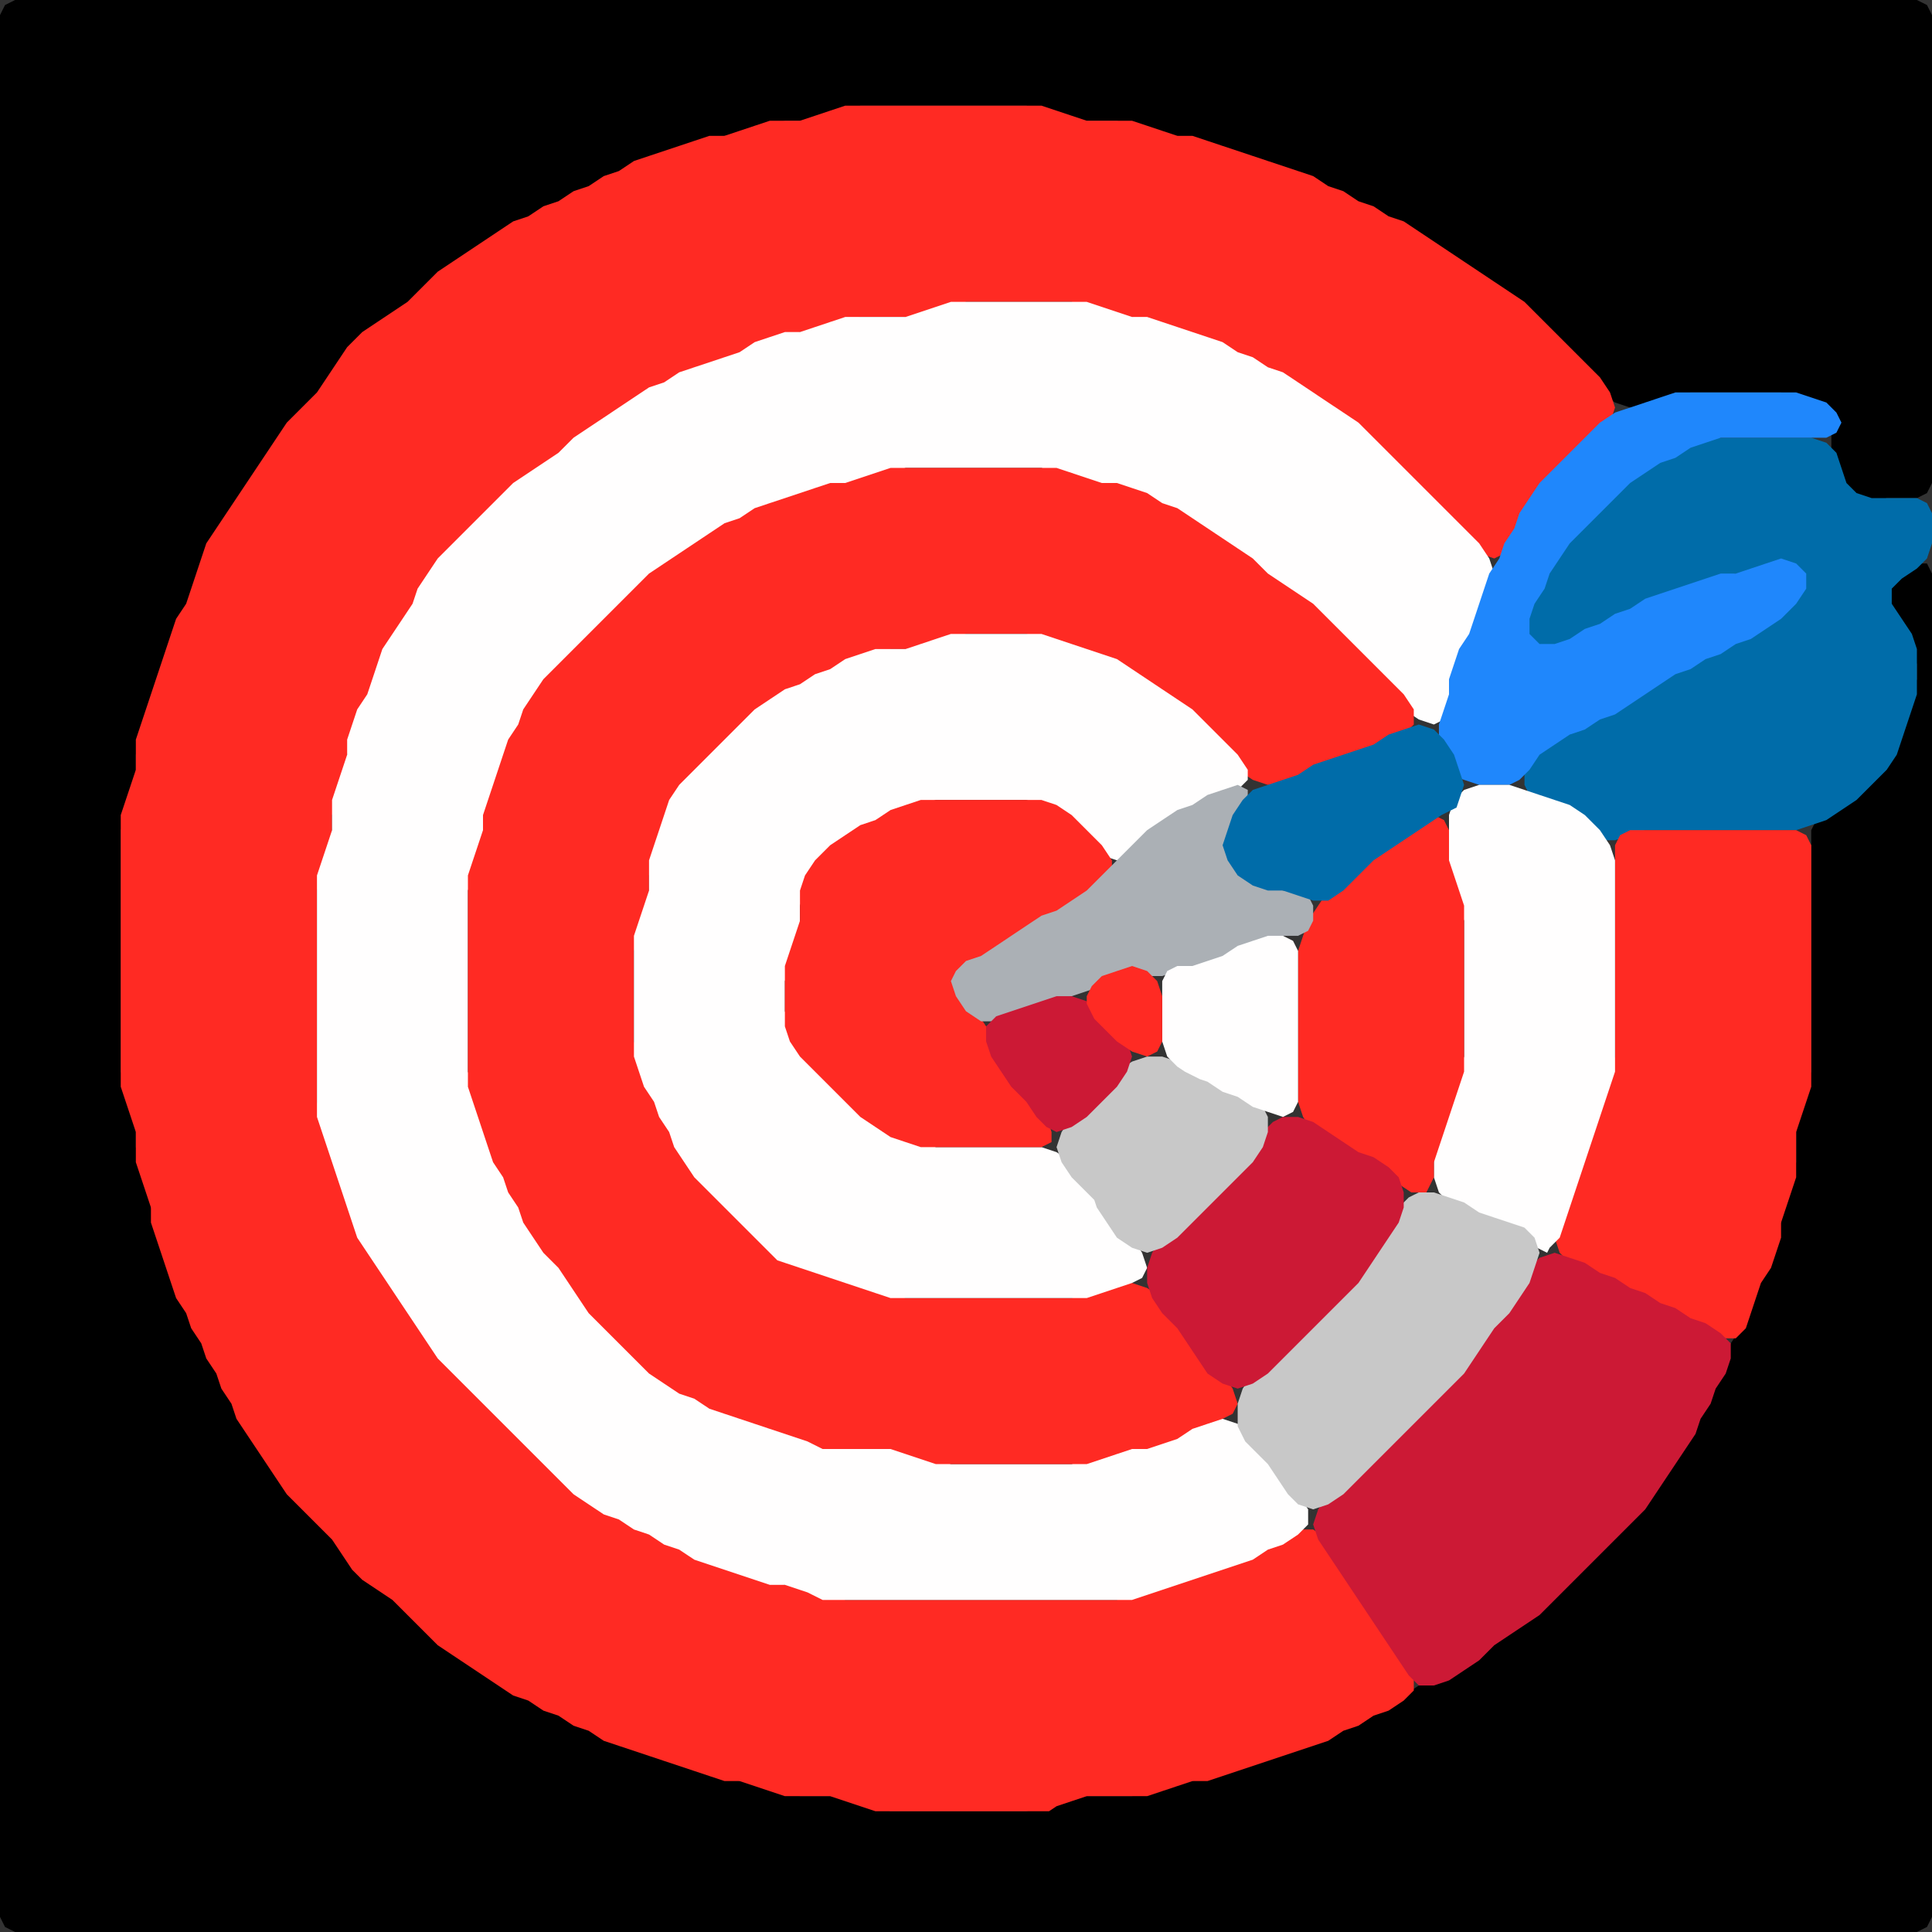 <?xml version="1.0" encoding="UTF-8" standalone="no"?>
<!DOCTYPE svg PUBLIC "-//W3C//DTD SVG 1.1//EN"
"http://www.w3.org/Graphics/SVG/1.1/DTD/svg11.dtd">
<svg width="128" height="128" xmlns="http://www.w3.org/2000/svg" version="1.1">
<rect width="100%" height="100%" fill="#333333" stroke="none"/>
<path d="M 5.5 128.0 L 6.0 128.0 L 7.0 128.0 L 8.0 128.0 L 9.0 128.0 L 10.0 128.0 L 11.0 128.0 L 12.0 128.0 L 13.0 128.0 L 14.0 128.0 L 15.0 128.0 L 16.0 128.0 L 17.0 128.0 L 18.0 128.0 L 19.0 128.0 L 20.0 128.0 L 21.0 128.0 L 22.0 128.0 L 23.0 128.0 L 24.0 128.0 L 25.0 128.0 L 26.0 128.0 L 27.0 128.0 L 28.0 128.0 L 29.0 128.0 L 30.0 128.0 L 31.0 128.0 L 32.0 128.0 L 33.0 128.0 L 34.0 128.0 L 35.0 128.0 L 36.0 128.0 L 37.0 128.0 L 38.0 128.0 L 39.0 128.0 L 40.0 128.0 L 41.0 128.0 L 42.0 128.0 L 43.0 128.0 L 44.0 128.0 L 45.0 128.0 L 46.0 128.0 L 47.0 128.0 L 48.0 128.0 L 49.0 128.0 L 50.0 128.0 L 51.0 128.0 L 52.0 128.0 L 53.0 128.0 L 54.0 128.0 L 55.0 128.0 L 56.0 128.0 L 57.0 128.0 L 58.0 128.0 L 59.0 128.0 L 60.0 128.0 L 61.0 128.0 L 62.0 128.0 L 63.0 128.0 L 64.0 128.0 L 65.0 128.0 L 66.0 128.0 L 67.0 128.0 L 68.0 128.0 L 69.0 128.0 L 70.0 128.0 L 71.0 128.0 L 72.0 128.0 L 73.0 128.0 L 74.0 128.0 L 75.0 128.0 L 76.0 128.0 L 77.0 128.0 L 78.0 128.0 L 79.0 128.0 L 80.0 128.0 L 81.0 128.0 L 82.0 128.0 L 83.0 128.0 L 84.0 128.0 L 85.0 128.0 L 86.0 128.0 L 87.0 128.0 L 88.0 128.0 L 89.0 128.0 L 90.0 128.0 L 91.0 128.0 L 92.0 128.0 L 93.0 128.0 L 94.0 128.0 L 95.0 128.0 L 96.0 128.0 L 97.0 128.0 L 98.0 128.0 L 99.0 128.0 L 100.0 128.0 L 101.0 128.0 L 102.0 128.0 L 103.0 128.0 L 104.0 128.0 L 105.0 128.0 L 106.0 128.0 L 107.0 128.0 L 108.0 128.0 L 109.0 128.0 L 110.0 128.0 L 111.0 128.0 L 112.0 128.0 L 113.0 128.0 L 114.0 128.0 L 115.0 128.0 L 116.0 128.0 L 117.0 128.0 L 118.0 128.0 L 119.0 128.0 L 120.0 128.0 L 121.0 128.0 L 122.0 128.0 L 123.0 128.0 L 124.0 128.0 L 125.0 128.0 L 126.0 128.0 L 127.0 128.0 L 127.667 127.667 L 128.0 127.0 L 128.0 126.0 L 128.0 125.0 L 128.0 124.0 L 128.0 123.0 L 128.0 122.0 L 128.0 121.0 L 128.0 120.0 L 128.0 119.0 L 128.0 118.0 L 128.0 117.0 L 128.0 116.0 L 128.0 115.0 L 128.0 114.0 L 128.0 113.0 L 128.0 112.0 L 128.0 111.0 L 128.0 110.0 L 128.0 109.0 L 128.0 108.0 L 128.0 107.0 L 128.0 106.0 L 128.0 105.0 L 128.0 104.0 L 128.0 103.0 L 128.0 102.0 L 128.0 101.0 L 128.0 100.0 L 128.0 99.0 L 128.0 98.0 L 128.0 97.0 L 128.0 96.0 L 128.0 95.0 L 128.0 94.0 L 128.0 93.0 L 128.0 92.0 L 128.0 91.0 L 128.0 90.0 L 128.0 89.0 L 128.0 88.0 L 128.0 87.0 L 128.0 86.0 L 128.0 85.0 L 128.0 84.0 L 128.0 83.0 L 128.0 82.0 L 128.0 81.0 L 128.0 80.0 L 128.0 79.0 L 128.0 78.0 L 128.0 77.0 L 128.0 76.0 L 128.0 75.0 L 128.0 74.0 L 128.0 73.0 L 128.0 72.0 L 128.0 71.0 L 128.0 70.0 L 128.0 69.0 L 128.0 68.0 L 128.0 67.0 L 128.0 66.0 L 128.0 65.0 L 128.0 64.0 L 128.0 63.0 L 128.0 62.0 L 128.0 61.0 L 128.0 60.0 L 128.0 59.0 L 128.0 58.0 L 128.0 57.0 L 128.0 56.0 L 128.0 55.0 L 128.0 54.0 L 128.0 53.0 L 128.0 52.0 L 128.0 51.0 L 128.0 50.0 L 128.0 49.0 L 128.0 48.0 L 128.0 47.0 L 128.0 46.0 L 128.0 45.0 L 128.0 44.0 L 128.0 43.0 L 128.0 42.0 L 128.0 41.0 L 128.0 40.0 L 128.0 39.0 L 128.0 38.0 L 127.667 37.333 L 127.0 37.333 L 126.0 37.667 L 125.0 38.333 L 124.333 39.0 L 124.333 40.0 L 125.0 41.0 L 126.0 42.0 L 126.667 43.0 L 127.0 44.0 L 127.0 45.0 L 126.667 46.0 L 126.333 47.0 L 126.0 48.0 L 125.667 49.0 L 125.0 50.0 L 124.0 51.0 L 123.0 52.0 L 122.0 53.0 L 121.0 53.667 L 120.333 54.333 L 120.0 55.0 L 120.0 56.0 L 120.0 57.0 L 120.0 58.0 L 120.0 59.0 L 120.0 60.0 L 120.0 61.0 L 120.0 62.0 L 120.0 63.0 L 120.0 64.0 L 120.0 65.0 L 120.0 66.0 L 120.0 67.0 L 120.0 68.0 L 120.0 69.0 L 120.0 70.0 L 120.0 71.0 L 119.667 72.0 L 119.333 73.0 L 119.0 74.0 L 119.0 75.0 L 119.0 76.0 L 119.0 77.0 L 118.667 78.0 L 118.333 79.0 L 118.0 80.0 L 118.0 81.0 L 117.667 82.0 L 117.333 83.0 L 116.667 84.0 L 116.333 85.0 L 116.0 86.0 L 115.667 87.0 L 115.333 88.0 L 114.667 89.0 L 114.333 90.0 L 113.667 91.0 L 113.333 92.0 L 112.667 93.0 L 112.333 94.0 L 111.667 95.0 L 111.0 96.0 L 110.333 97.0 L 109.667 98.0 L 109.0 99.0 L 108.0 100.0 L 107.0 101.0 L 106.0 102.0 L 105.0 103.0 L 104.0 104.0 L 103.0 105.0 L 102.0 106.0 L 101.0 107.0 L 100.0 107.667 L 99.0 108.333 L 98.0 109.0 L 97.0 110.0 L 96.0 110.667 L 95.0 111.333 L 94.0 111.667 L 93.0 112.333 L 92.0 112.667 L 91.0 113.333 L 90.0 113.667 L 89.0 114.333 L 88.0 114.667 L 87.0 115.333 L 86.0 115.667 L 85.0 116.0 L 84.0 116.333 L 83.0 116.667 L 82.0 117.0 L 81.0 117.333 L 80.0 117.667 L 79.0 118.0 L 78.0 118.0 L 77.0 118.333 L 76.0 118.667 L 75.0 119.0 L 74.0 119.0 L 73.0 119.0 L 72.0 119.0 L 71.0 119.0 L 70.0 119.333 L 69.0 119.667 L 68.0 120.0 L 67.0 120.0 L 66.0 120.0 L 65.0 120.0 L 64.0 120.0 L 63.0 120.0 L 62.0 120.0 L 61.0 120.0 L 60.0 120.0 L 59.0 120.0 L 58.0 119.667 L 57.0 119.333 L 56.0 119.0 L 55.0 119.0 L 54.0 119.0 L 53.0 119.0 L 52.0 118.667 L 51.0 118.333 L 50.0 118.0 L 49.0 118.0 L 48.0 117.667 L 47.0 117.333 L 46.0 117.0 L 45.0 116.667 L 44.0 116.333 L 43.0 116.0 L 42.0 115.667 L 41.0 115.333 L 40.0 114.667 L 39.0 114.333 L 38.0 113.667 L 37.0 113.333 L 36.0 112.667 L 35.0 112.333 L 34.0 111.667 L 33.0 111.0 L 32.0 110.333 L 31.0 109.667 L 30.0 109.0 L 29.0 108.0 L 28.0 107.0 L 27.0 106.0 L 26.0 105.333 L 25.0 104.667 L 24.0 104.0 L 23.333 103.0 L 22.667 102.0 L 22.0 101.0 L 21.0 100.0 L 20.0 99.0 L 19.0 98.0 L 18.333 97.0 L 17.667 96.0 L 17.0 95.0 L 16.333 94.0 L 15.667 93.0 L 15.333 92.0 L 14.667 91.0 L 14.333 90.0 L 13.667 89.0 L 13.333 88.0 L 12.667 87.0 L 12.333 86.0 L 11.667 85.0 L 11.333 84.0 L 11.0 83.0 L 10.667 82.0 L 10.333 81.0 L 10.0 80.0 L 10.0 79.0 L 9.667 78.0 L 9.333 77.0 L 9.0 76.0 L 9.0 75.0 L 9.0 74.0 L 8.667 73.0 L 8.333 72.0 L 8.0 71.0 L 8.0 70.0 L 8.0 69.0 L 8.0 68.0 L 8.0 67.0 L 8.0 66.0 L 8.0 65.0 L 8.0 64.0 L 8.0 63.0 L 8.0 62.0 L 8.0 61.0 L 8.0 60.0 L 8.0 59.0 L 8.0 58.0 L 8.0 57.0 L 8.0 56.0 L 8.0 55.0 L 8.333 54.0 L 8.667 53.0 L 9.0 52.0 L 9.0 51.0 L 9.0 50.0 L 9.333 49.0 L 9.667 48.0 L 10.0 47.0 L 10.333 46.0 L 10.667 45.0 L 11.0 44.0 L 11.333 43.0 L 11.667 42.0 L 12.333 41.0 L 12.667 40.0 L 13.0 39.0 L 13.333 38.0 L 13.667 37.0 L 14.333 36.0 L 15.0 35.0 L 15.667 34.0 L 16.333 33.0 L 17.0 32.0 L 17.667 31.0 L 18.333 30.0 L 19.0 29.0 L 20.0 28.0 L 21.0 27.0 L 21.667 26.0 L 22.333 25.0 L 23.0 24.0 L 24.0 23.0 L 25.0 22.0 L 26.0 21.333 L 27.0 20.667 L 28.0 20.0 L 29.0 19.0 L 30.0 18.0 L 31.0 17.333 L 32.0 16.667 L 33.0 16.0 L 34.0 15.333 L 35.0 14.667 L 36.0 14.333 L 37.0 13.667 L 38.0 13.333 L 39.0 12.667 L 40.0 12.333 L 41.0 11.667 L 42.0 11.333 L 43.0 10.667 L 44.0 10.333 L 45.0 10.0 L 46.0 9.667 L 47.0 9.333 L 48.0 9.0 L 49.0 9.0 L 50.0 8.667 L 51.0 8.333 L 52.0 8.0 L 53.0 8.0 L 54.0 8.0 L 55.0 7.667 L 56.0 7.333 L 57.0 7.0 L 58.0 7.0 L 59.0 7.0 L 60.0 7.0 L 61.0 7.0 L 62.0 7.0 L 63.0 7.0 L 64.0 7.0 L 65.0 7.0 L 66.0 7.0 L 67.0 7.0 L 68.0 7.0 L 69.0 7.333 L 70.0 7.667 L 71.0 8.0 L 72.0 8.0 L 73.0 8.0 L 74.0 8.0 L 75.0 8.333 L 76.0 8.667 L 77.0 9.0 L 78.0 9.0 L 79.0 9.333 L 80.0 9.667 L 81.0 10.0 L 82.0 10.333 L 83.0 10.667 L 84.0 11.0 L 85.0 11.333 L 86.0 11.667 L 87.0 12.333 L 88.0 12.667 L 89.0 13.333 L 90.0 13.667 L 91.0 14.333 L 92.0 14.667 L 93.0 15.333 L 94.0 16.0 L 95.0 16.667 L 96.0 17.333 L 97.0 18.0 L 98.0 18.667 L 99.0 19.333 L 100.0 20.0 L 101.0 21.0 L 102.0 22.0 L 103.0 23.0 L 104.0 24.0 L 105.0 25.0 L 106.0 26.0 L 107.0 26.667 L 108.0 27.0 L 109.0 27.0 L 110.0 26.667 L 111.0 26.333 L 112.0 26.0 L 113.0 26.0 L 114.0 26.0 L 115.0 26.0 L 116.0 26.0 L 117.0 26.0 L 118.0 26.0 L 119.0 26.333 L 120.0 26.667 L 121.0 27.333 L 121.333 28.0 L 121.333 29.0 L 121.333 30.0 L 121.333 31.0 L 121.333 32.0 L 121.0 33.0 L 121.333 33.667 L 122.0 34.0 L 123.0 33.667 L 124.0 33.333 L 125.0 33.0 L 126.0 33.0 L 127.0 33.0 L 127.667 32.667 L 128.0 32.0 L 128.0 31.0 L 128.0 30.0 L 128.0 29.0 L 128.0 28.0 L 128.0 27.0 L 128.0 26.0 L 128.0 25.0 L 128.0 24.0 L 128.0 23.0 L 128.0 22.0 L 128.0 21.0 L 128.0 20.0 L 128.0 19.0 L 128.0 18.0 L 128.0 17.0 L 128.0 16.0 L 128.0 15.0 L 128.0 14.0 L 128.0 13.0 L 128.0 12.0 L 128.0 11.0 L 128.0 10.0 L 128.0 9.0 L 128.0 8.0 L 128.0 7.0 L 128.0 6.0 L 128.0 5.0 L 128.0 4.0 L 128.0 3.0 L 128.0 2.0 L 128.0 1.0 L 127.667 0.333 L 127.0 0.0 L 126.0 0.0 L 125.0 0.0 L 124.0 0.0 L 123.0 0.0 L 122.0 0.0 L 121.0 0.0 L 120.0 0.0 L 119.0 0.0 L 118.0 0.0 L 117.0 0.0 L 116.0 0.0 L 115.0 0.0 L 114.0 0.0 L 113.0 0.0 L 112.0 0.0 L 111.0 0.0 L 110.0 0.0 L 109.0 0.0 L 108.0 0.0 L 107.0 0.0 L 106.0 0.0 L 105.0 0.0 L 104.0 0.0 L 103.0 0.0 L 102.0 0.0 L 101.0 0.0 L 100.0 0.0 L 99.0 0.0 L 98.0 0.0 L 97.0 0.0 L 96.0 0.0 L 95.0 0.0 L 94.0 0.0 L 93.0 0.0 L 92.0 0.0 L 91.0 0.0 L 90.0 0.0 L 89.0 0.0 L 88.0 0.0 L 87.0 0.0 L 86.0 0.0 L 85.0 0.0 L 84.0 0.0 L 83.0 0.0 L 82.0 0.0 L 81.0 0.0 L 80.0 0.0 L 79.0 0.0 L 78.0 0.0 L 77.0 0.0 L 76.0 0.0 L 75.0 0.0 L 74.0 0.0 L 73.0 0.0 L 72.0 0.0 L 71.0 0.0 L 70.0 0.0 L 69.0 0.0 L 68.0 0.0 L 67.0 0.0 L 66.0 0.0 L 65.0 0.0 L 64.0 0.0 L 63.0 0.0 L 62.0 0.0 L 61.0 0.0 L 60.0 0.0 L 59.0 0.0 L 58.0 0.0 L 57.0 0.0 L 56.0 0.0 L 55.0 0.0 L 54.0 0.0 L 53.0 0.0 L 52.0 0.0 L 51.0 0.0 L 50.0 0.0 L 49.0 0.0 L 48.0 0.0 L 47.0 0.0 L 46.0 0.0 L 45.0 0.0 L 44.0 0.0 L 43.0 0.0 L 42.0 0.0 L 41.0 0.0 L 40.0 0.0 L 39.0 0.0 L 38.0 0.0 L 37.0 0.0 L 36.0 0.0 L 35.0 0.0 L 34.0 0.0 L 33.0 0.0 L 32.0 0.0 L 31.0 0.0 L 30.0 0.0 L 29.0 0.0 L 28.0 0.0 L 27.0 0.0 L 26.0 0.0 L 25.0 0.0 L 24.0 0.0 L 23.0 0.0 L 22.0 0.0 L 21.0 0.0 L 20.0 0.0 L 19.0 0.0 L 18.0 0.0 L 17.0 0.0 L 16.0 0.0 L 15.0 0.0 L 14.0 0.0 L 13.0 0.0 L 12.0 0.0 L 11.0 0.0 L 10.0 0.0 L 9.0 0.0 L 8.0 0.0 L 7.0 0.0 L 6.0 0.0 L 5.0 0.0 L 4.0 0.0 L 3.0 0.0 L 2.0 0.0 L 1.0 0.0 L 0.333 0.333 L 0.0 1.0 L 0.0 2.0 L 0.0 3.0 L 0.0 4.0 L 0.0 5.0 L 0.0 6.0 L 0.0 7.0 L 0.0 8.0 L 0.0 9.0 L 0.0 10.0 L 0.0 11.0 L 0.0 12.0 L 0.0 13.0 L 0.0 14.0 L 0.0 15.0 L 0.0 16.0 L 0.0 17.0 L 0.0 18.0 L 0.0 19.0 L 0.0 20.0 L 0.0 21.0 L 0.0 22.0 L 0.0 23.0 L 0.0 24.0 L 0.0 25.0 L 0.0 26.0 L 0.0 27.0 L 0.0 28.0 L 0.0 29.0 L 0.0 30.0 L 0.0 31.0 L 0.0 32.0 L 0.0 33.0 L 0.0 34.0 L 0.0 35.0 L 0.0 36.0 L 0.0 37.0 L 0.0 38.0 L 0.0 39.0 L 0.0 40.0 L 0.0 41.0 L 0.0 42.0 L 0.0 43.0 L 0.0 44.0 L 0.0 45.0 L 0.0 46.0 L 0.0 47.0 L 0.0 48.0 L 0.0 49.0 L 0.0 50.0 L 0.0 51.0 L 0.0 52.0 L 0.0 53.0 L 0.0 54.0 L 0.0 55.0 L 0.0 56.0 L 0.0 57.0 L 0.0 58.0 L 0.0 59.0 L 0.0 60.0 L 0.0 61.0 L 0.0 62.0 L 0.0 63.0 L 0.0 64.0 L 0.0 65.0 L 0.0 66.0 L 0.0 67.0 L 0.0 68.0 L 0.0 69.0 L 0.0 70.0 L 0.0 71.0 L 0.0 72.0 L 0.0 73.0 L 0.0 74.0 L 0.0 75.0 L 0.0 76.0 L 0.0 77.0 L 0.0 78.0 L 0.0 79.0 L 0.0 80.0 L 0.0 81.0 L 0.0 82.0 L 0.0 83.0 L 0.0 84.0 L 0.0 85.0 L 0.0 86.0 L 0.0 87.0 L 0.0 88.0 L 0.0 89.0 L 0.0 90.0 L 0.0 91.0 L 0.0 92.0 L 0.0 93.0 L 0.0 94.0 L 0.0 95.0 L 0.0 96.0 L 0.0 97.0 L 0.0 98.0 L 0.0 99.0 L 0.0 100.0 L 0.0 101.0 L 0.0 102.0 L 0.0 103.0 L 0.0 104.0 L 0.0 105.0 L 0.0 106.0 L 0.0 107.0 L 0.0 108.0 L 0.0 109.0 L 0.0 110.0 L 0.0 111.0 L 0.0 112.0 L 0.0 113.0 L 0.0 114.0 L 0.0 115.0 L 0.0 116.0 L 0.0 117.0 L 0.0 118.0 L 0.0 119.0 L 0.0 120.0 L 0.0 121.0 L 0.0 122.0 L 0.0 123.0 L 0.0 124.0 L 0.0 125.0 L 0.0 126.0 L 0.0 127.0 L 0.333 127.667 L 1.0 128.0 L 2.0 128.0 L 3.0 128.0 L 4.0 128.0 L 4.5 128.0 Z" stroke="none" fill="rgb(0,0,0)" />
<path d="M 69.5 120.0 L 70.0 119.667 L 71.0 119.333 L 72.0 119.0 L 73.0 119.0 L 74.0 119.0 L 75.0 119.0 L 76.0 119.0 L 77.0 118.667 L 78.0 118.333 L 79.0 118.0 L 80.0 118.0 L 81.0 117.667 L 82.0 117.333 L 83.0 117.0 L 84.0 116.667 L 85.0 116.333 L 86.0 116.0 L 87.0 115.667 L 88.0 115.333 L 89.0 114.667 L 90.0 114.333 L 91.0 113.667 L 92.0 113.333 L 93.0 112.667 L 93.667 112.0 L 93.667 111.0 L 93.333 110.0 L 92.667 109.0 L 92.0 108.0 L 91.333 107.0 L 90.667 106.0 L 90.0 105.0 L 89.333 104.0 L 88.667 103.0 L 88.0 102.0 L 87.0 101.333 L 86.0 101.333 L 85.0 101.667 L 84.0 102.333 L 83.0 102.667 L 82.0 103.333 L 81.0 103.667 L 80.0 104.0 L 79.0 104.333 L 78.0 104.667 L 77.0 105.0 L 76.0 105.333 L 75.0 105.667 L 74.0 106.0 L 73.0 106.0 L 72.0 106.0 L 71.0 106.0 L 70.0 106.0 L 69.0 106.0 L 68.0 106.0 L 67.0 106.0 L 66.0 106.0 L 65.0 106.0 L 64.0 106.0 L 63.0 106.0 L 62.0 106.0 L 61.0 106.0 L 60.0 106.0 L 59.0 106.0 L 58.0 106.0 L 57.0 106.0 L 56.0 106.0 L 55.0 105.667 L 54.0 105.333 L 53.0 105.0 L 52.0 105.0 L 51.0 104.667 L 50.0 104.333 L 49.0 104.0 L 48.0 103.667 L 47.0 103.333 L 46.0 102.667 L 45.0 102.333 L 44.0 101.667 L 43.0 101.333 L 42.0 100.667 L 41.0 100.333 L 40.0 99.667 L 39.0 99.0 L 38.0 98.0 L 37.0 97.0 L 36.0 96.0 L 35.0 95.0 L 34.0 94.0 L 33.0 93.0 L 32.0 92.0 L 31.0 91.0 L 30.0 90.0 L 29.0 89.0 L 28.333 88.0 L 27.667 87.0 L 27.0 86.0 L 26.333 85.0 L 25.667 84.0 L 25.0 83.0 L 24.333 82.0 L 23.667 81.0 L 23.333 80.0 L 23.0 79.0 L 22.667 78.0 L 22.333 77.0 L 22.0 76.0 L 21.667 75.0 L 21.333 74.0 L 21.0 73.0 L 21.0 72.0 L 21.0 71.0 L 21.0 70.0 L 21.0 69.0 L 21.0 68.0 L 21.0 67.0 L 21.0 66.0 L 21.0 65.0 L 21.0 64.0 L 21.0 63.0 L 21.0 62.0 L 21.0 61.0 L 21.0 60.0 L 21.0 59.0 L 21.333 58.0 L 21.667 57.0 L 22.0 56.0 L 22.0 55.0 L 22.0 54.0 L 22.333 53.0 L 22.667 52.0 L 23.0 51.0 L 23.0 50.0 L 23.333 49.0 L 23.667 48.0 L 24.333 47.0 L 24.667 46.0 L 25.0 45.0 L 25.333 44.0 L 26.0 43.0 L 26.667 42.0 L 27.333 41.0 L 27.667 40.0 L 28.333 39.0 L 29.0 38.0 L 30.0 37.0 L 31.0 36.0 L 32.0 35.0 L 33.0 34.0 L 34.0 33.0 L 35.0 32.0 L 36.0 31.333 L 37.0 30.667 L 38.0 30.0 L 39.0 29.0 L 40.0 28.333 L 41.0 27.667 L 42.0 27.0 L 43.0 26.333 L 44.0 25.667 L 45.0 25.333 L 46.0 24.667 L 47.0 24.333 L 48.0 24.0 L 49.0 23.667 L 50.0 23.333 L 51.0 22.667 L 52.0 22.333 L 53.0 22.0 L 54.0 22.0 L 55.0 21.667 L 56.0 21.333 L 57.0 21.0 L 58.0 21.0 L 59.0 21.0 L 60.0 21.0 L 61.0 21.0 L 62.0 20.667 L 63.0 20.333 L 64.0 20.0 L 65.0 20.0 L 66.0 20.0 L 67.0 20.0 L 68.0 20.0 L 69.0 20.0 L 70.0 20.0 L 71.0 20.0 L 72.0 20.333 L 73.0 20.667 L 74.0 21.0 L 75.0 21.0 L 76.0 21.333 L 77.0 21.667 L 78.0 22.0 L 79.0 22.333 L 80.0 22.667 L 81.0 23.333 L 82.0 23.667 L 83.0 24.333 L 84.0 24.667 L 85.0 25.333 L 86.0 26.0 L 87.0 26.667 L 88.0 27.333 L 89.0 28.0 L 90.0 29.0 L 91.0 30.0 L 92.0 31.0 L 93.0 32.0 L 94.0 33.0 L 95.0 34.0 L 96.0 35.0 L 97.0 36.0 L 98.0 36.667 L 99.0 37.0 L 99.667 36.667 L 100.333 36.0 L 100.667 35.0 L 101.333 34.0 L 102.0 33.0 L 103.0 32.0 L 104.0 31.0 L 105.0 30.0 L 106.0 29.0 L 106.667 28.0 L 107.0 27.0 L 106.667 26.0 L 106.0 25.0 L 105.0 24.0 L 104.0 23.0 L 103.0 22.0 L 102.0 21.0 L 101.0 20.0 L 100.0 19.333 L 99.0 18.667 L 98.0 18.0 L 97.0 17.333 L 96.0 16.667 L 95.0 16.0 L 94.0 15.333 L 93.0 14.667 L 92.0 14.333 L 91.0 13.667 L 90.0 13.333 L 89.0 12.667 L 88.0 12.333 L 87.0 11.667 L 86.0 11.333 L 85.0 11.0 L 84.0 10.667 L 83.0 10.333 L 82.0 10.0 L 81.0 9.667 L 80.0 9.333 L 79.0 9.0 L 78.0 9.0 L 77.0 8.667 L 76.0 8.333 L 75.0 8.0 L 74.0 8.0 L 73.0 8.0 L 72.0 8.0 L 71.0 7.667 L 70.0 7.333 L 69.0 7.0 L 68.0 7.0 L 67.0 7.0 L 66.0 7.0 L 65.0 7.0 L 64.0 7.0 L 63.0 7.0 L 62.0 7.0 L 61.0 7.0 L 60.0 7.0 L 59.0 7.0 L 58.0 7.0 L 57.0 7.0 L 56.0 7.0 L 55.0 7.333 L 54.0 7.667 L 53.0 8.0 L 52.0 8.0 L 51.0 8.0 L 50.0 8.333 L 49.0 8.667 L 48.0 9.0 L 47.0 9.0 L 46.0 9.333 L 45.0 9.667 L 44.0 10.0 L 43.0 10.333 L 42.0 10.667 L 41.0 11.333 L 40.0 11.667 L 39.0 12.333 L 38.0 12.667 L 37.0 13.333 L 36.0 13.667 L 35.0 14.333 L 34.0 14.667 L 33.0 15.333 L 32.0 16.0 L 31.0 16.667 L 30.0 17.333 L 29.0 18.0 L 28.0 19.0 L 27.0 20.0 L 26.0 20.667 L 25.0 21.333 L 24.0 22.0 L 23.0 23.0 L 22.333 24.0 L 21.667 25.0 L 21.0 26.0 L 20.0 27.0 L 19.0 28.0 L 18.333 29.0 L 17.667 30.0 L 17.0 31.0 L 16.333 32.0 L 15.667 33.0 L 15.0 34.0 L 14.333 35.0 L 13.667 36.0 L 13.333 37.0 L 13.0 38.0 L 12.667 39.0 L 12.333 40.0 L 11.667 41.0 L 11.333 42.0 L 11.0 43.0 L 10.667 44.0 L 10.333 45.0 L 10.0 46.0 L 9.667 47.0 L 9.333 48.0 L 9.0 49.0 L 9.0 50.0 L 9.0 51.0 L 8.667 52.0 L 8.333 53.0 L 8.0 54.0 L 8.0 55.0 L 8.0 56.0 L 8.0 57.0 L 8.0 58.0 L 8.0 59.0 L 8.0 60.0 L 8.0 61.0 L 8.0 62.0 L 8.0 63.0 L 8.0 64.0 L 8.0 65.0 L 8.0 66.0 L 8.0 67.0 L 8.0 68.0 L 8.0 69.0 L 8.0 70.0 L 8.0 71.0 L 8.0 72.0 L 8.333 73.0 L 8.667 74.0 L 9.0 75.0 L 9.0 76.0 L 9.0 77.0 L 9.333 78.0 L 9.667 79.0 L 10.0 80.0 L 10.0 81.0 L 10.333 82.0 L 10.667 83.0 L 11.0 84.0 L 11.333 85.0 L 11.667 86.0 L 12.333 87.0 L 12.667 88.0 L 13.333 89.0 L 13.667 90.0 L 14.333 91.0 L 14.667 92.0 L 15.333 93.0 L 15.667 94.0 L 16.333 95.0 L 17.0 96.0 L 17.667 97.0 L 18.333 98.0 L 19.0 99.0 L 20.0 100.0 L 21.0 101.0 L 22.0 102.0 L 22.667 103.0 L 23.333 104.0 L 24.0 104.667 L 25.0 105.333 L 26.0 106.0 L 27.0 107.0 L 28.0 108.0 L 29.0 109.0 L 30.0 109.667 L 31.0 110.333 L 32.0 111.0 L 33.0 111.667 L 34.0 112.333 L 35.0 112.667 L 36.0 113.333 L 37.0 113.667 L 38.0 114.333 L 39.0 114.667 L 40.0 115.333 L 41.0 115.667 L 42.0 116.0 L 43.0 116.333 L 44.0 116.667 L 45.0 117.0 L 46.0 117.333 L 47.0 117.667 L 48.0 118.0 L 49.0 118.0 L 50.0 118.333 L 51.0 118.667 L 52.0 119.0 L 53.0 119.0 L 54.0 119.0 L 55.0 119.0 L 56.0 119.333 L 57.0 119.667 L 58.0 120.0 L 59.0 120.0 L 60.0 120.0 L 61.0 120.0 L 62.0 120.0 L 63.0 120.0 L 64.0 120.0 L 65.0 120.0 L 66.0 120.0 L 67.0 120.0 L 68.0 120.0 L 68.5 120.0 Z" stroke="none" fill="rgb(255,42,35)" />
<path d="M 54.5 106.0 L 55.0 106.0 L 56.0 106.0 L 57.0 106.0 L 58.0 106.0 L 59.0 106.0 L 60.0 106.0 L 61.0 106.0 L 62.0 106.0 L 63.0 106.0 L 64.0 106.0 L 65.0 106.0 L 66.0 106.0 L 67.0 106.0 L 68.0 106.0 L 69.0 106.0 L 70.0 106.0 L 71.0 106.0 L 72.0 106.0 L 73.0 106.0 L 74.0 106.0 L 75.0 106.0 L 76.0 105.667 L 77.0 105.333 L 78.0 105.0 L 79.0 104.667 L 80.0 104.333 L 81.0 104.0 L 82.0 103.667 L 83.0 103.333 L 84.0 102.667 L 85.0 102.333 L 86.0 101.667 L 86.667 101.0 L 86.667 100.0 L 86.0 99.0 L 85.333 98.0 L 84.667 97.0 L 84.0 96.0 L 83.0 95.0 L 82.0 94.333 L 81.0 94.0 L 80.0 94.0 L 79.0 94.333 L 78.0 94.667 L 77.0 95.333 L 76.0 95.667 L 75.0 96.0 L 74.0 96.0 L 73.0 96.333 L 72.0 96.667 L 71.0 97.0 L 70.0 97.0 L 69.0 97.0 L 68.0 97.0 L 67.0 97.0 L 66.0 97.0 L 65.0 97.0 L 64.0 97.0 L 63.0 97.0 L 62.0 96.667 L 61.0 96.333 L 60.0 96.0 L 59.0 96.0 L 58.0 96.0 L 57.0 96.0 L 56.0 96.0 L 55.0 95.667 L 54.0 95.333 L 53.0 95.0 L 52.0 94.667 L 51.0 94.333 L 50.0 94.0 L 49.0 93.667 L 48.0 93.333 L 47.0 92.667 L 46.0 92.333 L 45.0 91.667 L 44.0 91.0 L 43.0 90.0 L 42.0 89.0 L 41.0 88.0 L 40.0 87.0 L 39.0 86.0 L 38.333 85.0 L 37.667 84.0 L 37.0 83.0 L 36.0 82.0 L 35.333 81.0 L 34.667 80.0 L 34.333 79.0 L 33.667 78.0 L 33.333 77.0 L 32.667 76.0 L 32.333 75.0 L 32.0 74.0 L 31.667 73.0 L 31.333 72.0 L 31.0 71.0 L 31.0 70.0 L 31.0 69.0 L 31.0 68.0 L 31.0 67.0 L 31.0 66.0 L 31.0 65.0 L 31.0 64.0 L 31.0 63.0 L 31.0 62.0 L 31.0 61.0 L 31.0 60.0 L 31.0 59.0 L 31.333 58.0 L 31.667 57.0 L 32.0 56.0 L 32.0 55.0 L 32.333 54.0 L 32.667 53.0 L 33.0 52.0 L 33.333 51.0 L 33.667 50.0 L 34.333 49.0 L 34.667 48.0 L 35.333 47.0 L 36.0 46.0 L 37.0 45.0 L 38.0 44.0 L 39.0 43.0 L 40.0 42.0 L 41.0 41.0 L 42.0 40.0 L 43.0 39.0 L 44.0 38.0 L 45.0 37.333 L 46.0 36.667 L 47.0 36.0 L 48.0 35.333 L 49.0 34.667 L 50.0 34.333 L 51.0 33.667 L 52.0 33.333 L 53.0 33.0 L 54.0 32.667 L 55.0 32.333 L 56.0 32.0 L 57.0 32.0 L 58.0 31.667 L 59.0 31.333 L 60.0 31.0 L 61.0 31.0 L 62.0 31.0 L 63.0 31.0 L 64.0 31.0 L 65.0 31.0 L 66.0 31.0 L 67.0 31.0 L 68.0 31.0 L 69.0 31.0 L 70.0 31.333 L 71.0 31.667 L 72.0 32.0 L 73.0 32.0 L 74.0 32.333 L 75.0 32.667 L 76.0 33.333 L 77.0 33.667 L 78.0 34.333 L 79.0 35.0 L 80.0 35.667 L 81.0 36.333 L 82.0 37.0 L 83.0 38.0 L 84.0 38.667 L 85.0 39.333 L 86.0 40.0 L 87.0 41.0 L 88.0 42.0 L 89.0 43.0 L 90.0 44.0 L 91.0 45.0 L 92.0 46.0 L 93.0 47.0 L 94.0 47.667 L 95.0 48.0 L 95.667 47.667 L 96.0 47.0 L 96.0 46.0 L 96.333 45.0 L 96.667 44.0 L 97.333 43.0 L 97.667 42.0 L 98.0 41.0 L 98.333 40.0 L 98.667 39.0 L 99.0 38.0 L 98.667 37.0 L 98.0 36.0 L 97.0 35.0 L 96.0 34.0 L 95.0 33.0 L 94.0 32.0 L 93.0 31.0 L 92.0 30.0 L 91.0 29.0 L 90.0 28.0 L 89.0 27.333 L 88.0 26.667 L 87.0 26.0 L 86.0 25.333 L 85.0 24.667 L 84.0 24.333 L 83.0 23.667 L 82.0 23.333 L 81.0 22.667 L 80.0 22.333 L 79.0 22.0 L 78.0 21.667 L 77.0 21.333 L 76.0 21.0 L 75.0 21.0 L 74.0 20.667 L 73.0 20.333 L 72.0 20.0 L 71.0 20.0 L 70.0 20.0 L 69.0 20.0 L 68.0 20.0 L 67.0 20.0 L 66.0 20.0 L 65.0 20.0 L 64.0 20.0 L 63.0 20.0 L 62.0 20.333 L 61.0 20.667 L 60.0 21.0 L 59.0 21.0 L 58.0 21.0 L 57.0 21.0 L 56.0 21.0 L 55.0 21.333 L 54.0 21.667 L 53.0 22.0 L 52.0 22.0 L 51.0 22.333 L 50.0 22.667 L 49.0 23.333 L 48.0 23.667 L 47.0 24.0 L 46.0 24.333 L 45.0 24.667 L 44.0 25.333 L 43.0 25.667 L 42.0 26.333 L 41.0 27.0 L 40.0 27.667 L 39.0 28.333 L 38.0 29.0 L 37.0 30.0 L 36.0 30.667 L 35.0 31.333 L 34.0 32.0 L 33.0 33.0 L 32.0 34.0 L 31.0 35.0 L 30.0 36.0 L 29.0 37.0 L 28.333 38.0 L 27.667 39.0 L 27.333 40.0 L 26.667 41.0 L 26.0 42.0 L 25.333 43.0 L 25.0 44.0 L 24.667 45.0 L 24.333 46.0 L 23.667 47.0 L 23.333 48.0 L 23.0 49.0 L 23.0 50.0 L 22.667 51.0 L 22.333 52.0 L 22.0 53.0 L 22.0 54.0 L 22.0 55.0 L 21.667 56.0 L 21.333 57.0 L 21.0 58.0 L 21.0 59.0 L 21.0 60.0 L 21.0 61.0 L 21.0 62.0 L 21.0 63.0 L 21.0 64.0 L 21.0 65.0 L 21.0 66.0 L 21.0 67.0 L 21.0 68.0 L 21.0 69.0 L 21.0 70.0 L 21.0 71.0 L 21.0 72.0 L 21.0 73.0 L 21.0 74.0 L 21.333 75.0 L 21.667 76.0 L 22.0 77.0 L 22.333 78.0 L 22.667 79.0 L 23.0 80.0 L 23.333 81.0 L 23.667 82.0 L 24.333 83.0 L 25.0 84.0 L 25.667 85.0 L 26.333 86.0 L 27.0 87.0 L 27.667 88.0 L 28.333 89.0 L 29.0 90.0 L 30.0 91.0 L 31.0 92.0 L 32.0 93.0 L 33.0 94.0 L 34.0 95.0 L 35.0 96.0 L 36.0 97.0 L 37.0 98.0 L 38.0 99.0 L 39.0 99.667 L 40.0 100.333 L 41.0 100.667 L 42.0 101.333 L 43.0 101.667 L 44.0 102.333 L 45.0 102.667 L 46.0 103.333 L 47.0 103.667 L 48.0 104.0 L 49.0 104.333 L 50.0 104.667 L 51.0 105.0 L 52.0 105.0 L 53.0 105.333 L 53.5 105.5 Z" stroke="none" fill="rgb(255,254,254)" />
<path d="M 54.5 96.0 L 55.0 96.0 L 56.0 96.0 L 57.0 96.0 L 58.0 96.0 L 59.0 96.0 L 60.0 96.333 L 61.0 96.667 L 62.0 97.0 L 63.0 97.0 L 64.0 97.0 L 65.0 97.0 L 66.0 97.0 L 67.0 97.0 L 68.0 97.0 L 69.0 97.0 L 70.0 97.0 L 71.0 97.0 L 72.0 97.0 L 73.0 96.667 L 74.0 96.333 L 75.0 96.0 L 76.0 96.0 L 77.0 95.667 L 78.0 95.333 L 79.0 94.667 L 80.0 94.333 L 81.0 94.0 L 81.667 93.667 L 82.0 93.0 L 81.667 92.0 L 81.0 91.0 L 80.0 90.0 L 79.333 89.0 L 78.667 88.0 L 78.0 87.0 L 77.0 86.0 L 76.0 85.333 L 75.0 85.0 L 74.0 85.0 L 73.0 85.333 L 72.0 85.667 L 71.0 86.0 L 70.0 86.0 L 69.0 86.0 L 68.0 86.0 L 67.0 86.0 L 66.0 86.0 L 65.0 86.0 L 64.0 86.0 L 63.0 86.0 L 62.0 86.0 L 61.0 86.0 L 60.0 86.0 L 59.0 85.667 L 58.0 85.333 L 57.0 85.0 L 56.0 84.667 L 55.0 84.333 L 54.0 84.0 L 53.0 83.667 L 52.0 83.0 L 51.0 82.0 L 50.0 81.0 L 49.0 80.0 L 48.0 79.0 L 47.0 78.0 L 46.0 77.0 L 45.333 76.0 L 44.667 75.0 L 44.333 74.0 L 43.667 73.0 L 43.333 72.0 L 42.667 71.0 L 42.333 70.0 L 42.0 69.0 L 42.0 68.0 L 42.0 67.0 L 42.0 66.0 L 42.0 65.0 L 42.0 64.0 L 42.0 63.0 L 42.333 62.0 L 42.667 61.0 L 43.0 60.0 L 43.0 59.0 L 43.0 58.0 L 43.333 57.0 L 43.667 56.0 L 44.0 55.0 L 44.333 54.0 L 45.0 53.0 L 46.0 52.0 L 47.0 51.0 L 48.0 50.0 L 49.0 49.0 L 50.0 48.0 L 51.0 47.0 L 52.0 46.333 L 53.0 45.667 L 54.0 45.333 L 55.0 44.667 L 56.0 44.333 L 57.0 43.667 L 58.0 43.333 L 59.0 43.0 L 60.0 43.0 L 61.0 43.0 L 62.0 42.667 L 63.0 42.333 L 64.0 42.0 L 65.0 42.0 L 66.0 42.0 L 67.0 42.0 L 68.0 42.0 L 69.0 42.333 L 70.0 42.667 L 71.0 43.0 L 72.0 43.333 L 73.0 43.667 L 74.0 44.333 L 75.0 45.0 L 76.0 45.667 L 77.0 46.333 L 78.0 47.0 L 79.0 48.0 L 80.0 49.0 L 81.0 50.0 L 82.0 51.0 L 83.0 51.667 L 84.0 52.0 L 85.0 52.0 L 86.0 51.667 L 87.0 51.333 L 88.0 50.667 L 89.0 50.333 L 90.0 50.0 L 91.0 49.667 L 92.0 49.333 L 93.0 48.667 L 93.667 48.0 L 93.667 47.0 L 93.0 46.0 L 92.0 45.0 L 91.0 44.0 L 90.0 43.0 L 89.0 42.0 L 88.0 41.0 L 87.0 40.0 L 86.0 39.333 L 85.0 38.667 L 84.0 38.0 L 83.0 37.0 L 82.0 36.333 L 81.0 35.667 L 80.0 35.0 L 79.0 34.333 L 78.0 33.667 L 77.0 33.333 L 76.0 32.667 L 75.0 32.333 L 74.0 32.0 L 73.0 32.0 L 72.0 31.667 L 71.0 31.333 L 70.0 31.0 L 69.0 31.0 L 68.0 31.0 L 67.0 31.0 L 66.0 31.0 L 65.0 31.0 L 64.0 31.0 L 63.0 31.0 L 62.0 31.0 L 61.0 31.0 L 60.0 31.0 L 59.0 31.0 L 58.0 31.333 L 57.0 31.667 L 56.0 32.0 L 55.0 32.0 L 54.0 32.333 L 53.0 32.667 L 52.0 33.0 L 51.0 33.333 L 50.0 33.667 L 49.0 34.333 L 48.0 34.667 L 47.0 35.333 L 46.0 36.0 L 45.0 36.667 L 44.0 37.333 L 43.0 38.0 L 42.0 39.0 L 41.0 40.0 L 40.0 41.0 L 39.0 42.0 L 38.0 43.0 L 37.0 44.0 L 36.0 45.0 L 35.333 46.0 L 34.667 47.0 L 34.333 48.0 L 33.667 49.0 L 33.333 50.0 L 33.0 51.0 L 32.667 52.0 L 32.333 53.0 L 32.0 54.0 L 32.0 55.0 L 31.667 56.0 L 31.333 57.0 L 31.0 58.0 L 31.0 59.0 L 31.0 60.0 L 31.0 61.0 L 31.0 62.0 L 31.0 63.0 L 31.0 64.0 L 31.0 65.0 L 31.0 66.0 L 31.0 67.0 L 31.0 68.0 L 31.0 69.0 L 31.0 70.0 L 31.0 71.0 L 31.0 72.0 L 31.333 73.0 L 31.667 74.0 L 32.0 75.0 L 32.333 76.0 L 32.667 77.0 L 33.333 78.0 L 33.667 79.0 L 34.333 80.0 L 34.667 81.0 L 35.333 82.0 L 36.0 83.0 L 37.0 84.0 L 37.667 85.0 L 38.333 86.0 L 39.0 87.0 L 40.0 88.0 L 41.0 89.0 L 42.0 90.0 L 43.0 91.0 L 44.0 91.667 L 45.0 92.333 L 46.0 92.667 L 47.0 93.333 L 48.0 93.667 L 49.0 94.0 L 50.0 94.333 L 51.0 94.667 L 52.0 95.0 L 53.0 95.333 L 53.5 95.5 Z" stroke="none" fill="rgb(255,42,35)" />
<path d="M 51.5 83.5 L 52.0 83.667 L 53.0 84.0 L 54.0 84.333 L 55.0 84.667 L 56.0 85.0 L 57.0 85.333 L 58.0 85.667 L 59.0 86.0 L 60.0 86.0 L 61.0 86.0 L 62.0 86.0 L 63.0 86.0 L 64.0 86.0 L 65.0 86.0 L 66.0 86.0 L 67.0 86.0 L 68.0 86.0 L 69.0 86.0 L 70.0 86.0 L 71.0 86.0 L 72.0 86.0 L 73.0 85.667 L 74.0 85.333 L 75.0 85.0 L 75.667 84.667 L 76.0 84.0 L 75.667 83.0 L 75.0 82.0 L 74.0 81.0 L 73.333 80.0 L 72.667 79.0 L 72.0 78.0 L 71.0 77.0 L 70.0 76.333 L 69.0 76.0 L 68.0 76.0 L 67.0 76.0 L 66.0 76.0 L 65.0 76.0 L 64.0 76.0 L 63.0 76.0 L 62.0 76.0 L 61.0 75.667 L 60.0 75.333 L 59.0 74.667 L 58.0 74.0 L 57.0 73.0 L 56.0 72.0 L 55.0 71.0 L 54.0 70.0 L 53.0 69.0 L 52.333 68.0 L 52.0 67.0 L 52.0 66.0 L 52.0 65.0 L 52.333 64.0 L 52.667 63.0 L 53.0 62.0 L 53.0 61.0 L 53.0 60.0 L 53.333 59.0 L 54.0 58.0 L 55.0 57.0 L 56.0 56.0 L 57.0 55.333 L 58.0 54.667 L 59.0 54.333 L 60.0 53.667 L 61.0 53.333 L 62.0 53.0 L 63.0 53.0 L 64.0 53.0 L 65.0 53.0 L 66.0 53.0 L 67.0 53.0 L 68.0 53.0 L 69.0 53.333 L 70.0 54.0 L 71.0 55.0 L 72.0 56.0 L 73.0 56.667 L 74.0 57.0 L 75.0 56.667 L 76.0 56.0 L 77.0 55.0 L 78.0 54.333 L 79.0 53.667 L 80.0 53.333 L 81.0 52.667 L 82.0 52.333 L 82.667 51.667 L 82.667 51.0 L 82.0 50.0 L 81.0 49.0 L 80.0 48.0 L 79.0 47.0 L 78.0 46.333 L 77.0 45.667 L 76.0 45.0 L 75.0 44.333 L 74.0 43.667 L 73.0 43.333 L 72.0 43.0 L 71.0 42.667 L 70.0 42.333 L 69.0 42.0 L 68.0 42.0 L 67.0 42.0 L 66.0 42.0 L 65.0 42.0 L 64.0 42.0 L 63.0 42.0 L 62.0 42.333 L 61.0 42.667 L 60.0 43.0 L 59.0 43.0 L 58.0 43.0 L 57.0 43.333 L 56.0 43.667 L 55.0 44.333 L 54.0 44.667 L 53.0 45.333 L 52.0 45.667 L 51.0 46.333 L 50.0 47.0 L 49.0 48.0 L 48.0 49.0 L 47.0 50.0 L 46.0 51.0 L 45.0 52.0 L 44.333 53.0 L 44.0 54.0 L 43.667 55.0 L 43.333 56.0 L 43.0 57.0 L 43.0 58.0 L 43.0 59.0 L 42.667 60.0 L 42.333 61.0 L 42.0 62.0 L 42.0 63.0 L 42.0 64.0 L 42.0 65.0 L 42.0 66.0 L 42.0 67.0 L 42.0 68.0 L 42.0 69.0 L 42.0 70.0 L 42.333 71.0 L 42.667 72.0 L 43.333 73.0 L 43.667 74.0 L 44.333 75.0 L 44.667 76.0 L 45.333 77.0 L 46.0 78.0 L 47.0 79.0 L 48.0 80.0 L 49.0 81.0 L 50.0 82.0 L 50.5 82.5 Z" stroke="none" fill="rgb(255,254,254)" />
<path d="M 117.5 55.0 L 118.0 55.0 L 119.0 55.0 L 120.0 54.667 L 121.0 54.333 L 122.0 53.667 L 123.0 53.0 L 124.0 52.0 L 125.0 51.0 L 125.667 50.0 L 126.0 49.0 L 126.333 48.0 L 126.667 47.0 L 127.0 46.0 L 127.0 45.0 L 127.0 44.0 L 127.0 43.0 L 126.667 42.0 L 126.0 41.0 L 125.333 40.0 L 125.333 39.0 L 126.0 38.333 L 127.0 37.667 L 127.667 37.0 L 128.0 36.0 L 128.0 35.0 L 128.0 34.0 L 127.667 33.333 L 127.0 33.0 L 126.0 33.0 L 125.0 33.0 L 124.0 33.0 L 123.0 32.667 L 122.333 32.0 L 122.0 31.0 L 121.667 30.0 L 121.0 29.333 L 120.0 29.0 L 119.0 29.0 L 118.0 29.0 L 117.0 29.0 L 116.0 29.0 L 115.0 29.0 L 114.0 29.0 L 113.0 29.0 L 112.0 29.333 L 111.0 29.667 L 110.0 30.333 L 109.0 30.667 L 108.0 31.333 L 107.0 32.0 L 106.0 33.0 L 105.0 34.0 L 104.0 35.0 L 103.333 36.0 L 102.667 37.0 L 102.333 38.0 L 101.667 39.0 L 101.333 40.0 L 100.667 41.0 L 100.333 42.0 L 100.333 42.667 L 101.0 43.0 L 102.0 43.0 L 103.0 43.0 L 104.0 42.667 L 105.0 42.333 L 106.0 41.667 L 107.0 41.333 L 108.0 40.667 L 109.0 40.333 L 110.0 39.667 L 111.0 39.333 L 112.0 39.0 L 113.0 38.667 L 114.0 38.333 L 115.0 38.0 L 116.0 38.0 L 117.0 37.667 L 118.0 37.667 L 118.667 38.0 L 118.667 39.0 L 118.0 40.0 L 117.0 41.0 L 116.0 41.667 L 115.0 42.333 L 114.0 42.667 L 113.0 43.333 L 112.0 43.667 L 111.0 44.333 L 110.0 44.667 L 109.0 45.333 L 108.0 46.0 L 107.0 46.667 L 106.0 47.333 L 105.0 47.667 L 104.0 48.333 L 103.0 48.667 L 102.0 49.333 L 101.333 50.0 L 101.0 51.0 L 101.0 52.0 L 101.333 52.667 L 102.0 53.0 L 103.0 53.333 L 104.0 54.0 L 105.0 55.0 L 106.0 55.667 L 107.0 55.667 L 108.0 55.333 L 109.0 55.0 L 110.0 55.0 L 111.0 55.0 L 112.0 55.0 L 113.0 55.0 L 114.0 55.0 L 115.0 55.0 L 116.0 55.0 L 116.5 55.0 Z" stroke="none" fill="rgb(0,108,169)" />
<path d="M 111.5 87.5 L 112.0 87.667 L 113.0 88.333 L 114.0 88.667 L 115.0 88.667 L 115.667 88.0 L 116.0 87.0 L 116.333 86.0 L 116.667 85.0 L 117.333 84.0 L 117.667 83.0 L 118.0 82.0 L 118.0 81.0 L 118.333 80.0 L 118.667 79.0 L 119.0 78.0 L 119.0 77.0 L 119.0 76.0 L 119.0 75.0 L 119.333 74.0 L 119.667 73.0 L 120.0 72.0 L 120.0 71.0 L 120.0 70.0 L 120.0 69.0 L 120.0 68.0 L 120.0 67.0 L 120.0 66.0 L 120.0 65.0 L 120.0 64.0 L 120.0 63.0 L 120.0 62.0 L 120.0 61.0 L 120.0 60.0 L 120.0 59.0 L 120.0 58.0 L 120.0 57.0 L 120.0 56.0 L 119.667 55.333 L 119.0 55.0 L 118.0 55.0 L 117.0 55.0 L 116.0 55.0 L 115.0 55.0 L 114.0 55.0 L 113.0 55.0 L 112.0 55.0 L 111.0 55.0 L 110.0 55.0 L 109.0 55.0 L 108.0 55.0 L 107.333 55.333 L 107.0 56.0 L 107.0 57.0 L 107.0 58.0 L 107.0 59.0 L 107.0 60.0 L 107.0 61.0 L 107.0 62.0 L 107.0 63.0 L 107.0 64.0 L 107.0 65.0 L 107.0 66.0 L 107.0 67.0 L 107.0 68.0 L 107.0 69.0 L 107.0 70.0 L 106.667 71.0 L 106.333 72.0 L 106.0 73.0 L 105.667 74.0 L 105.333 75.0 L 105.0 76.0 L 104.667 77.0 L 104.333 78.0 L 104.0 79.0 L 103.667 80.0 L 103.333 81.0 L 103.0 82.0 L 103.333 83.0 L 104.0 83.667 L 105.0 84.333 L 106.0 84.667 L 107.0 85.333 L 108.0 85.667 L 109.0 86.333 L 110.0 86.667 L 110.5 87.0 Z" stroke="none" fill="rgb(255,42,35)" />
<path d="M 106.5 102.5 L 107.0 102.0 L 108.0 101.0 L 109.0 100.0 L 109.667 99.0 L 110.333 98.0 L 111.0 97.0 L 111.667 96.0 L 112.333 95.0 L 112.667 94.0 L 113.333 93.0 L 113.667 92.0 L 114.333 91.0 L 114.667 90.0 L 114.667 89.0 L 114.0 88.333 L 113.0 87.667 L 112.0 87.333 L 111.0 86.667 L 110.0 86.333 L 109.0 85.667 L 108.0 85.333 L 107.0 84.667 L 106.0 84.333 L 105.0 83.667 L 104.0 83.333 L 103.0 83.0 L 102.0 83.333 L 101.333 84.0 L 100.667 85.0 L 100.0 86.0 L 99.0 87.0 L 98.333 88.0 L 97.667 89.0 L 97.0 90.0 L 96.0 91.0 L 95.0 92.0 L 94.0 93.0 L 93.0 94.0 L 92.0 95.0 L 91.0 96.0 L 90.0 97.0 L 89.0 98.0 L 88.0 99.0 L 87.333 100.0 L 87.0 101.0 L 87.333 102.0 L 88.0 103.0 L 88.667 104.0 L 89.333 105.0 L 90.0 106.0 L 90.667 107.0 L 91.333 108.0 L 92.0 109.0 L 92.667 110.0 L 93.333 111.0 L 94.0 111.667 L 95.0 111.667 L 96.0 111.333 L 97.0 110.667 L 98.0 110.0 L 99.0 109.0 L 100.0 108.333 L 101.0 107.667 L 102.0 107.0 L 103.0 106.0 L 104.0 105.0 L 105.0 104.0 L 105.5 103.5 Z" stroke="none" fill="rgb(204,25,53)" />
<path d="M 64.5 76.0 L 65.0 76.0 L 66.0 76.0 L 67.0 76.0 L 68.0 76.0 L 69.0 76.0 L 69.667 75.667 L 69.667 75.0 L 69.333 74.0 L 68.667 73.0 L 68.0 72.0 L 67.0 71.0 L 66.333 70.0 L 65.667 69.0 L 65.333 68.0 L 64.667 67.0 L 64.0 66.0 L 63.667 65.0 L 64.0 64.333 L 65.0 63.667 L 66.0 63.333 L 67.0 62.667 L 68.0 62.0 L 69.0 61.333 L 70.0 60.667 L 71.0 60.333 L 72.0 59.667 L 73.0 59.0 L 73.667 58.0 L 73.667 57.0 L 73.0 56.0 L 72.0 55.0 L 71.0 54.0 L 70.0 53.333 L 69.0 53.0 L 68.0 53.0 L 67.0 53.0 L 66.0 53.0 L 65.0 53.0 L 64.0 53.0 L 63.0 53.0 L 62.0 53.0 L 61.0 53.0 L 60.0 53.333 L 59.0 53.667 L 58.0 54.333 L 57.0 54.667 L 56.0 55.333 L 55.0 56.0 L 54.0 57.0 L 53.333 58.0 L 53.0 59.0 L 53.0 60.0 L 53.0 61.0 L 52.667 62.0 L 52.333 63.0 L 52.0 64.0 L 52.0 65.0 L 52.0 66.0 L 52.0 67.0 L 52.0 68.0 L 52.333 69.0 L 53.0 70.0 L 54.0 71.0 L 55.0 72.0 L 56.0 73.0 L 57.0 74.0 L 58.0 74.667 L 59.0 75.333 L 60.0 75.667 L 61.0 76.0 L 62.0 76.0 L 63.0 76.0 L 63.5 76.0 Z" stroke="none" fill="rgb(255,42,35)" />
<path d="M 96.5 51.5 L 97.0 51.667 L 98.0 52.0 L 99.0 52.0 L 100.0 52.0 L 100.667 51.667 L 101.333 51.0 L 102.0 50.0 L 103.0 49.333 L 104.0 48.667 L 105.0 48.333 L 106.0 47.667 L 107.0 47.333 L 108.0 46.667 L 109.0 46.0 L 110.0 45.333 L 111.0 44.667 L 112.0 44.333 L 113.0 43.667 L 114.0 43.333 L 115.0 42.667 L 116.0 42.333 L 117.0 41.667 L 118.0 41.0 L 119.0 40.0 L 119.667 39.0 L 119.667 38.0 L 119.0 37.333 L 118.0 37.0 L 117.0 37.333 L 116.0 37.667 L 115.0 38.0 L 114.0 38.0 L 113.0 38.333 L 112.0 38.667 L 111.0 39.0 L 110.0 39.333 L 109.0 39.667 L 108.0 40.333 L 107.0 40.667 L 106.0 41.333 L 105.0 41.667 L 104.0 42.333 L 103.0 42.667 L 102.0 42.667 L 101.333 42.0 L 101.333 41.0 L 101.667 40.0 L 102.333 39.0 L 102.667 38.0 L 103.333 37.0 L 104.0 36.0 L 105.0 35.0 L 106.0 34.0 L 107.0 33.0 L 108.0 32.0 L 109.0 31.333 L 110.0 30.667 L 111.0 30.333 L 112.0 29.667 L 113.0 29.333 L 114.0 29.0 L 115.0 29.0 L 116.0 29.0 L 117.0 29.0 L 118.0 29.0 L 119.0 29.0 L 120.0 29.0 L 121.0 29.0 L 121.667 28.667 L 122.0 28.0 L 121.667 27.333 L 121.0 26.667 L 120.0 26.333 L 119.0 26.0 L 118.0 26.0 L 117.0 26.0 L 116.0 26.0 L 115.0 26.0 L 114.0 26.0 L 113.0 26.0 L 112.0 26.0 L 111.0 26.0 L 110.0 26.333 L 109.0 26.667 L 108.0 27.0 L 107.0 27.333 L 106.0 28.0 L 105.0 29.0 L 104.0 30.0 L 103.0 31.0 L 102.0 32.0 L 101.333 33.0 L 100.667 34.0 L 100.333 35.0 L 99.667 36.0 L 99.333 37.0 L 98.667 38.0 L 98.333 39.0 L 98.0 40.0 L 97.667 41.0 L 97.333 42.0 L 96.667 43.0 L 96.333 44.0 L 96.0 45.0 L 96.0 46.0 L 95.667 47.0 L 95.333 48.0 L 95.333 49.0 L 95.667 50.0 L 96.0 50.5 Z" stroke="none" fill="rgb(31,135,252)" />
<path d="M 102.5 83.0 L 102.667 82.667 L 103.333 82.0 L 103.667 81.0 L 104.0 80.0 L 104.333 79.0 L 104.667 78.0 L 105.0 77.0 L 105.333 76.0 L 105.667 75.0 L 106.0 74.0 L 106.333 73.0 L 106.667 72.0 L 107.0 71.0 L 107.0 70.0 L 107.0 69.0 L 107.0 68.0 L 107.0 67.0 L 107.0 66.0 L 107.0 65.0 L 107.0 64.0 L 107.0 63.0 L 107.0 62.0 L 107.0 61.0 L 107.0 60.0 L 107.0 59.0 L 107.0 58.0 L 107.0 57.0 L 106.667 56.0 L 106.0 55.0 L 105.0 54.0 L 104.0 53.333 L 103.0 53.0 L 102.0 52.667 L 101.0 52.333 L 100.0 52.0 L 99.0 52.0 L 98.0 52.0 L 97.0 52.333 L 96.333 53.0 L 96.0 54.0 L 96.0 55.0 L 96.0 56.0 L 96.0 57.0 L 96.0 58.0 L 96.333 59.0 L 96.667 60.0 L 97.0 61.0 L 97.0 62.0 L 97.0 63.0 L 97.0 64.0 L 97.0 65.0 L 97.0 66.0 L 97.0 67.0 L 97.0 68.0 L 97.0 69.0 L 97.0 70.0 L 96.667 71.0 L 96.333 72.0 L 96.0 73.0 L 95.667 74.0 L 95.333 75.0 L 95.0 76.0 L 95.0 77.0 L 95.0 78.0 L 95.333 79.0 L 96.0 79.667 L 97.0 80.333 L 98.0 80.667 L 99.0 81.0 L 100.0 81.333 L 101.0 82.0 L 101.5 82.5 Z" stroke="none" fill="rgb(255,254,254)" />
<path d="M 94.5 79.0 L 94.667 78.667 L 95.0 78.0 L 95.0 77.0 L 95.333 76.0 L 95.667 75.0 L 96.0 74.0 L 96.333 73.0 L 96.667 72.0 L 97.0 71.0 L 97.0 70.0 L 97.0 69.0 L 97.0 68.0 L 97.0 67.0 L 97.0 66.0 L 97.0 65.0 L 97.0 64.0 L 97.0 63.0 L 97.0 62.0 L 97.0 61.0 L 97.0 60.0 L 96.667 59.0 L 96.333 58.0 L 96.0 57.0 L 96.0 56.0 L 96.0 55.0 L 95.667 54.333 L 95.0 54.0 L 94.0 54.333 L 93.0 55.0 L 92.0 55.667 L 91.0 56.333 L 90.0 57.0 L 89.0 58.0 L 88.0 59.0 L 87.333 60.0 L 86.667 61.0 L 86.333 62.0 L 86.0 63.0 L 86.0 64.0 L 86.0 65.0 L 86.0 66.0 L 86.0 67.0 L 86.0 68.0 L 86.0 69.0 L 86.0 70.0 L 86.0 71.0 L 86.0 72.0 L 86.0 73.0 L 86.333 74.0 L 87.0 75.0 L 88.0 75.667 L 89.0 76.333 L 90.0 76.667 L 91.0 77.333 L 92.0 78.0 L 93.0 78.667 L 93.5 79.0 Z" stroke="none" fill="rgb(255,42,35)" />
<path d="M 82.5 95.5 L 83.0 96.0 L 84.0 97.0 L 84.667 98.0 L 85.333 99.0 L 86.0 99.667 L 87.0 100.0 L 88.0 99.667 L 89.0 99.0 L 90.0 98.0 L 91.0 97.0 L 92.0 96.0 L 93.0 95.0 L 94.0 94.0 L 95.0 93.0 L 96.0 92.0 L 97.0 91.0 L 97.667 90.0 L 98.333 89.0 L 99.0 88.0 L 100.0 87.0 L 100.667 86.0 L 101.333 85.0 L 101.667 84.0 L 102.0 83.0 L 101.667 82.0 L 101.0 81.333 L 100.0 81.0 L 99.0 80.667 L 98.0 80.333 L 97.0 79.667 L 96.0 79.333 L 95.0 79.0 L 94.0 79.0 L 93.333 79.333 L 92.667 80.0 L 92.0 81.0 L 91.333 82.0 L 90.667 83.0 L 90.0 84.0 L 89.0 85.0 L 88.0 86.0 L 87.0 87.0 L 86.0 88.0 L 85.0 89.0 L 84.0 90.0 L 83.0 91.0 L 82.333 92.0 L 82.0 93.0 L 82.0 94.0 L 82.0 94.5 Z" stroke="none" fill="rgb(200,200,200)" />
<path d="M 86.5 88.5 L 87.0 88.0 L 88.0 87.0 L 89.0 86.0 L 90.0 85.0 L 90.667 84.0 L 91.333 83.0 L 92.0 82.0 L 92.667 81.0 L 93.0 80.0 L 93.0 79.0 L 92.667 78.0 L 92.0 77.333 L 91.0 76.667 L 90.0 76.333 L 89.0 75.667 L 88.0 75.0 L 87.0 74.333 L 86.0 74.0 L 85.0 74.0 L 84.333 74.333 L 83.667 75.0 L 83.0 76.0 L 82.0 77.0 L 81.0 78.0 L 80.0 79.0 L 79.0 80.0 L 78.0 81.0 L 77.0 82.0 L 76.333 83.0 L 76.0 84.0 L 76.0 85.0 L 76.333 86.0 L 77.0 87.0 L 78.0 88.0 L 78.667 89.0 L 79.333 90.0 L 80.0 91.0 L 81.0 91.667 L 82.0 92.0 L 83.0 91.667 L 84.0 91.0 L 85.0 90.0 L 85.5 89.5 Z" stroke="none" fill="rgb(204,25,53)" />
<path d="M 67.5 67.0 L 68.0 67.0 L 69.0 66.667 L 70.0 66.333 L 71.0 66.0 L 72.0 65.667 L 73.0 65.333 L 74.0 64.667 L 75.0 64.667 L 76.0 64.667 L 77.0 64.667 L 78.0 64.333 L 79.0 64.0 L 80.0 64.0 L 81.0 63.667 L 82.0 63.333 L 83.0 62.667 L 84.0 62.333 L 85.0 62.0 L 86.0 62.0 L 86.667 61.667 L 87.0 61.0 L 87.0 60.0 L 86.667 59.333 L 86.0 59.0 L 85.0 59.0 L 84.0 58.667 L 83.0 58.0 L 82.0 57.0 L 81.667 56.0 L 81.667 55.0 L 82.333 54.0 L 82.667 53.0 L 82.667 52.333 L 82.0 52.0 L 81.0 52.333 L 80.0 52.667 L 79.0 53.333 L 78.0 53.667 L 77.0 54.333 L 76.0 55.0 L 75.0 56.0 L 74.0 57.0 L 73.0 58.0 L 72.0 59.0 L 71.0 59.667 L 70.0 60.333 L 69.0 60.667 L 68.0 61.333 L 67.0 62.0 L 66.0 62.667 L 65.0 63.333 L 64.0 63.667 L 63.333 64.333 L 63.0 65.0 L 63.333 66.0 L 64.0 67.0 L 65.0 67.667 L 66.0 67.667 L 66.5 67.5 Z" stroke="none" fill="rgb(171,176,181)" />
<path d="M 72.5 79.5 L 72.667 80.0 L 73.333 81.0 L 74.0 82.0 L 75.0 82.667 L 76.0 83.0 L 77.0 82.667 L 78.0 82.0 L 79.0 81.0 L 80.0 80.0 L 81.0 79.0 L 82.0 78.0 L 83.0 77.0 L 83.667 76.0 L 84.0 75.0 L 84.0 74.0 L 83.667 73.333 L 83.0 72.667 L 82.0 72.333 L 81.0 71.667 L 80.0 71.333 L 79.0 70.667 L 78.0 70.333 L 77.0 70.0 L 76.0 70.0 L 75.0 70.333 L 74.0 71.0 L 73.0 72.0 L 72.0 73.0 L 71.0 74.0 L 70.333 75.0 L 70.0 76.0 L 70.333 77.0 L 71.0 78.0 L 71.5 78.5 Z" stroke="none" fill="rgb(200,200,200)" />
<path d="M 96.5 53.5 L 96.667 53.0 L 97.0 52.0 L 96.667 51.0 L 96.333 50.0 L 95.667 49.0 L 95.0 48.333 L 94.0 48.0 L 93.0 48.333 L 92.0 48.667 L 91.0 49.333 L 90.0 49.667 L 89.0 50.0 L 88.0 50.333 L 87.0 50.667 L 86.0 51.333 L 85.0 51.667 L 84.0 52.0 L 83.0 52.333 L 82.333 53.0 L 81.667 54.0 L 81.333 55.0 L 81.0 56.0 L 81.333 57.0 L 82.0 58.0 L 83.0 58.667 L 84.0 59.0 L 85.0 59.0 L 86.0 59.333 L 87.0 59.667 L 88.0 59.667 L 89.0 59.0 L 90.0 58.0 L 91.0 57.0 L 92.0 56.333 L 93.0 55.667 L 94.0 55.0 L 95.0 54.333 L 95.5 54.0 Z" stroke="none" fill="rgb(0,108,169)" />
<path d="M 79.5 71.5 L 80.0 71.667 L 81.0 72.333 L 82.0 72.667 L 83.0 73.333 L 84.0 73.667 L 85.0 74.0 L 85.667 73.667 L 86.0 73.0 L 86.0 72.0 L 86.0 71.0 L 86.0 70.0 L 86.0 69.0 L 86.0 68.0 L 86.0 67.0 L 86.0 66.0 L 86.0 65.0 L 86.0 64.0 L 86.0 63.0 L 85.667 62.333 L 85.0 62.0 L 84.0 62.0 L 83.0 62.333 L 82.0 62.667 L 81.0 63.333 L 80.0 63.667 L 79.0 64.0 L 78.0 64.0 L 77.333 64.333 L 77.0 65.0 L 77.0 66.0 L 77.0 67.0 L 77.0 68.0 L 77.0 69.0 L 77.333 70.0 L 78.0 70.667 L 78.5 71.0 Z" stroke="none" fill="rgb(255,254,254)" />
<path d="M 73.5 72.5 L 74.0 72.0 L 74.667 71.0 L 75.0 70.0 L 74.667 69.0 L 74.0 68.0 L 73.0 67.0 L 72.0 66.333 L 71.0 66.0 L 70.0 66.0 L 69.0 66.333 L 68.0 66.667 L 67.0 67.0 L 66.0 67.333 L 65.333 68.0 L 65.333 69.0 L 65.667 70.0 L 66.333 71.0 L 67.0 72.0 L 68.0 73.0 L 68.667 74.0 L 69.333 74.667 L 70.0 75.0 L 71.0 74.667 L 72.0 74.0 L 72.5 73.5 Z" stroke="none" fill="rgb(204,25,53)" />
<path d="M 72.5 67.5 L 73.0 68.0 L 74.0 69.0 L 75.0 69.667 L 76.0 70.0 L 76.667 69.667 L 77.0 69.0 L 77.0 68.0 L 77.0 67.0 L 77.0 66.0 L 76.667 65.0 L 76.0 64.333 L 75.0 64.0 L 74.0 64.333 L 73.0 64.667 L 72.333 65.333 L 72.0 66.0 L 72.0 66.5 Z" stroke="none" fill="rgb(255,42,35)" />
</svg>
